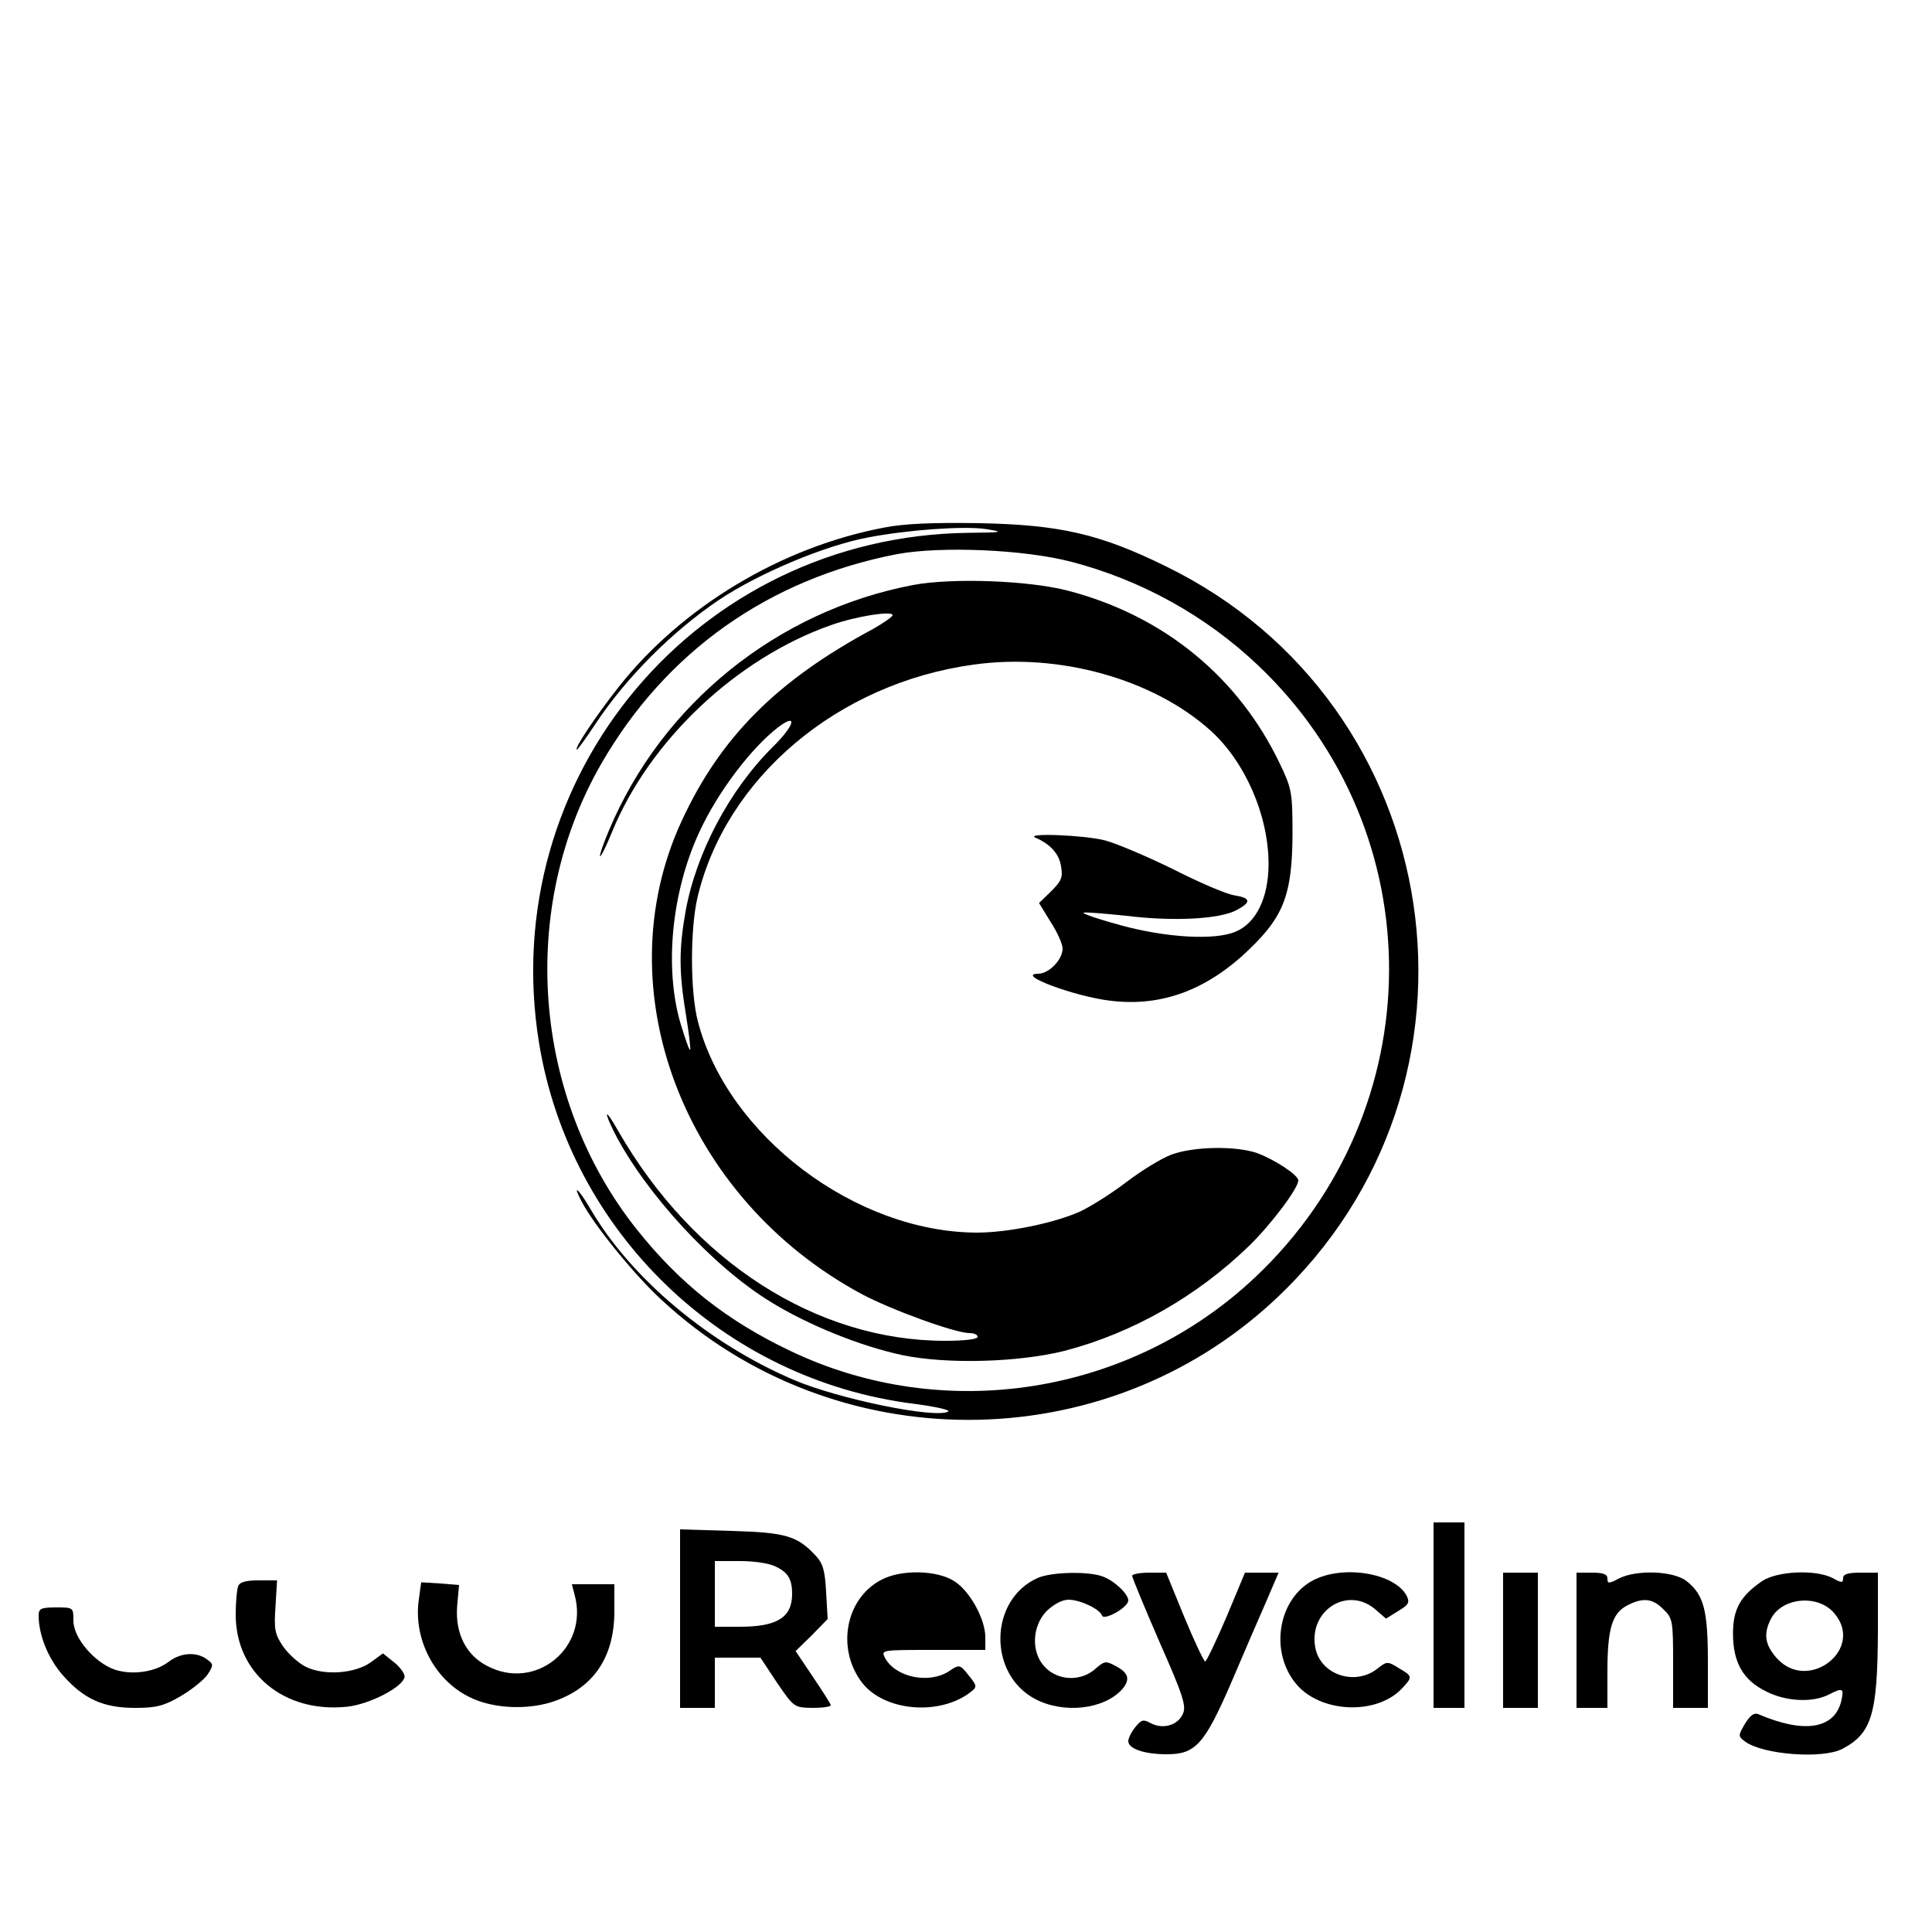 <?xml version="1.0" standalone="no"?>
<!DOCTYPE svg PUBLIC "-//W3C//DTD SVG 20010904//EN"
 "http://www.w3.org/TR/2001/REC-SVG-20010904/DTD/svg10.dtd">
<svg version="1.0" xmlns="http://www.w3.org/2000/svg"
 width="500pt" height="500pt" viewBox="0 0 500 500"
 preserveAspectRatio="xMidYMid meet">
<g transform="translate(0,500) scale(0.1,-0.1)"
fill="#000000" stroke="none">
<path d="M2290 3635 c-267 -50 -525 -205 -689 -413 -60 -76 -117 -162 -108
-162 2 0 24 30 49 68 79 119 198 238 318 319 103 69 274 141 386 162 104 20
247 30 304 22 51 -8 47 -9 -45 -10 -700 -9 -1222 -630 -1110 -1320 80 -490
477 -872 970 -934 55 -7 95 -16 89 -20 -32 -19 -283 32 -400 82 -220 94 -422
263 -527 444 -30 51 -47 65 -22 18 30 -59 137 -191 207 -255 446 -414 1142
-414 1586 -1 600 558 454 1542 -282 1900 -169 83 -273 107 -481 111 -119 2
-193 -1 -245 -11z m483 -89 c180 -47 347 -139 483 -268 455 -432 451 -1150 -7
-1583 -324 -306 -807 -382 -1206 -190 -163 78 -283 173 -394 312 -272 341
-309 833 -92 1208 167 289 433 477 765 541 114 21 329 12 451 -20z"/>
<path d="M2363 3486 c-352 -67 -650 -308 -787 -635 -15 -35 -25 -65 -23 -67 2
-2 16 26 31 63 97 237 322 449 566 535 64 23 160 38 160 26 0 -4 -23 -20 -51
-36 -248 -133 -395 -280 -495 -497 -201 -435 5 -976 466 -1224 77 -41 242
-101 279 -101 12 0 21 -4 21 -10 0 -6 -35 -10 -84 -10 -333 0 -652 205 -846
543 -34 60 -40 56 -9 -6 80 -155 253 -344 403 -436 97 -60 233 -115 341 -138
115 -24 300 -19 420 11 176 46 343 141 479 273 57 56 126 148 126 168 0 14
-61 54 -107 71 -56 19 -164 17 -221 -4 -27 -10 -80 -43 -118 -72 -38 -29 -92
-63 -120 -76 -68 -30 -187 -54 -266 -54 -315 1 -646 252 -722 547 -20 77 -20
238 -1 320 73 310 363 555 715 603 220 31 463 -37 611 -169 91 -81 152 -221
152 -347 0 -87 -32 -153 -85 -175 -53 -23 -178 -16 -296 16 -56 15 -100 30
-98 33 3 2 52 -2 110 -8 122 -15 240 -9 285 14 40 21 39 32 -5 39 -20 3 -90
33 -157 67 -67 33 -147 67 -177 75 -54 14 -210 20 -180 7 39 -17 61 -42 66
-74 5 -29 1 -38 -26 -65 l-31 -30 30 -49 c17 -26 31 -57 31 -69 0 -28 -35 -65
-63 -65 -62 -1 97 -60 188 -70 133 -16 251 29 360 135 88 85 109 142 110 295
0 109 -2 119 -32 182 -107 225 -300 384 -548 449 -103 27 -301 34 -402 15z
m-363 -419 c-112 -111 -199 -275 -226 -427 -17 -97 -17 -155 1 -265 8 -49 13
-91 11 -92 -2 -2 -13 29 -25 69 -42 144 -23 340 49 495 48 104 134 217 204
271 52 39 42 4 -14 -51z"/>
<path d="M3710 820 l0 -240 40 0 40 0 0 240 0 240 -40 0 -40 0 0 -240z"/>
<path d="M1760 811 l0 -231 45 0 45 0 0 65 0 65 59 0 59 0 43 -65 c44 -64 44
-64 92 -65 26 0 47 3 47 7 0 3 -21 36 -46 73 l-45 67 42 41 41 42 -4 69 c-3
57 -8 75 -28 96 -47 50 -76 59 -217 63 l-133 4 0 -231z m249 134 c31 -15 41
-33 41 -70 0 -61 -39 -85 -135 -85 l-65 0 0 85 0 85 65 0 c38 0 78 -6 94 -15z"/>
<path d="M2280 911 c-93 -49 -116 -180 -48 -267 58 -73 200 -85 280 -23 17 13
17 16 -5 43 -23 29 -24 29 -51 11 -52 -34 -139 -16 -166 35 -10 20 -8 20 125
20 l135 0 0 33 c0 46 -39 118 -79 144 -44 30 -140 32 -191 4z"/>
<path d="M2685 916 c-125 -56 -129 -248 -6 -313 74 -39 178 -27 225 25 22 26
17 43 -18 61 -24 13 -28 12 -49 -6 -37 -35 -97 -34 -132 2 -37 37 -35 106 4
146 18 17 40 29 56 29 30 0 81 -24 87 -41 5 -14 68 21 68 39 0 17 -36 51 -66
62 -36 14 -134 12 -169 -4z"/>
<path d="M2930 922 c0 -5 32 -82 71 -172 61 -138 70 -166 60 -186 -13 -29 -51
-40 -82 -24 -20 11 -25 10 -41 -10 -10 -12 -18 -29 -18 -36 0 -20 42 -34 100
-34 74 0 97 26 165 182 31 73 72 168 91 211 l33 77 -43 0 -44 0 -48 -115 c-27
-63 -52 -115 -55 -115 -3 0 -28 52 -54 115 l-47 115 -44 0 c-24 0 -44 -4 -44
-8z"/>
<path d="M3398 910 c-89 -47 -113 -181 -46 -265 61 -78 210 -86 277 -14 27 29
27 31 -9 52 -29 18 -31 18 -56 -2 -58 -45 -147 -15 -160 55 -18 95 82 160 154
100 l29 -25 32 20 c27 16 30 22 21 40 -32 58 -164 80 -242 39z"/>
<path d="M3890 755 l0 -175 45 0 45 0 0 175 0 175 -45 0 -45 0 0 -175z"/>
<path d="M4080 755 l0 -175 40 0 40 0 0 94 c0 110 12 151 51 171 40 21 66 19
94 -10 24 -23 25 -30 25 -140 l0 -115 45 0 45 0 0 120 c0 134 -11 173 -55 208
-34 27 -130 30 -175 7 -27 -14 -30 -14 -30 0 0 11 -11 15 -40 15 l-40 0 0
-175z"/>
<path d="M4560 908 c-56 -39 -75 -72 -75 -136 0 -74 26 -120 85 -149 52 -27
122 -30 164 -8 35 18 39 16 31 -18 -18 -72 -97 -84 -215 -33 -11 4 -21 -4 -34
-25 -18 -31 -18 -32 0 -46 46 -34 201 -46 252 -19 76 40 91 89 92 304 l0 152
-45 0 c-33 0 -45 -4 -45 -14 0 -13 -4 -13 -27 0 -45 23 -144 18 -183 -8z m187
-83 c80 -93 -68 -207 -149 -116 -30 34 -35 62 -15 101 28 56 122 65 164 15z"/>
<path d="M616 894 c-3 -9 -6 -41 -6 -73 0 -151 125 -255 288 -238 58 6 145 51
149 77 1 8 -11 25 -27 38 l-29 23 -30 -22 c-42 -31 -124 -36 -171 -12 -19 10
-45 34 -58 53 -21 31 -23 44 -19 103 l4 67 -47 0 c-34 0 -50 -4 -54 -16z"/>
<path d="M1084 861 c-15 -101 39 -207 129 -252 56 -29 140 -35 208 -16 111 33
169 114 169 237 l0 70 -55 0 -55 0 7 -27 c38 -138 -102 -251 -227 -184 -54 28
-82 84 -77 153 l5 56 -49 4 -49 3 -6 -44z"/>
<path d="M100 819 c0 -51 25 -112 63 -155 54 -61 104 -84 187 -84 54 0 74 5
117 30 29 17 60 42 70 56 16 25 16 27 -2 40 -27 20 -68 17 -99 -7 -34 -26 -93
-35 -139 -20 -52 18 -107 82 -107 126 0 35 0 35 -45 35 -39 0 -45 -3 -45 -21z"/>
</g>
</svg>
